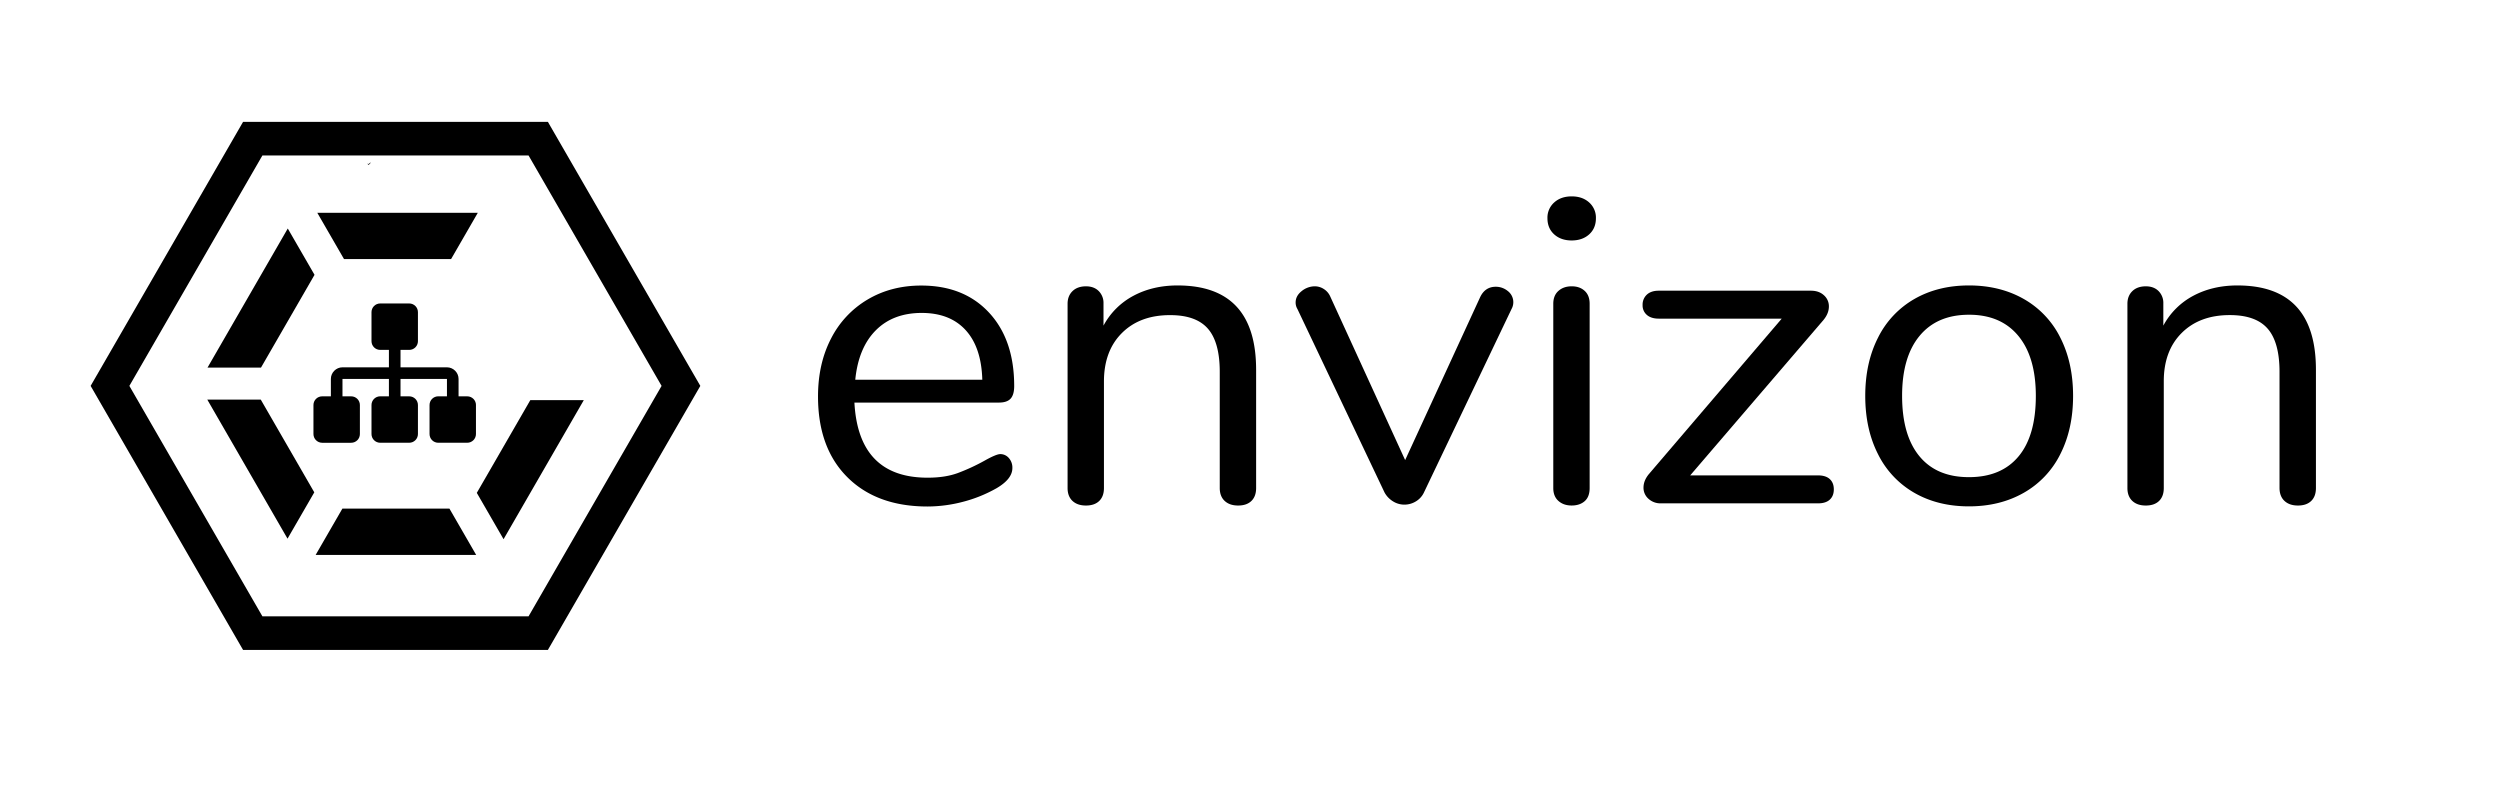 <?xml version="1.0" encoding="UTF-8" standalone="no"?>
<!-- Created with Inkscape (http://www.inkscape.org/) -->

<svg
   xmlns:dc="http://purl.org/dc/elements/1.1/"
   xmlns:cc="http://creativecommons.org/ns#"
   xmlns:rdf="http://www.w3.org/1999/02/22-rdf-syntax-ns#"
   xmlns:svg="http://www.w3.org/2000/svg"
   xmlns="http://www.w3.org/2000/svg"
   xmlns:xlink="http://www.w3.org/1999/xlink"
   xmlns:sodipodi="http://sodipodi.sourceforge.net/DTD/sodipodi-0.dtd"
   xmlns:inkscape="http://www.inkscape.org/namespaces/inkscape"
   width="950mm"
   height="300mm"
   viewBox="0 0 950 300"
   version="1.1"
   id="svg22236"
   sodipodi:docname="envizon-wide-2018-black.svg"
   inkscape:version="0.92.2 5c3e80d, 2017-08-06"
   inkscape:export-filename=""
   inkscape:export-xdpi="95"
   inkscape:export-ydpi="95">
  <defs
     id="defs22230">
    <clipPath
       clipPathUnits="userSpaceOnUse"
       id="clipPath44228-6-0-1">
      <path
         style="fill:none;stroke:#000000;stroke-width:0.265px;stroke-linecap:butt;stroke-linejoin:miter;stroke-opacity:1"
         d="M 6.048,0.005 16.117,17.446 H 48.027 L 61.211,-5.389 H 1.701 Z"
         id="path44230-08-4-4"
         inkscape:connector-curvature="0" />
    </clipPath>
    <clipPath
       clipPathUnits="userSpaceOnUse"
       id="clipPath44228-9-7-8-6">
      <path
         style="fill:none;stroke:#000000;stroke-width:0.265px;stroke-linecap:butt;stroke-linejoin:miter;stroke-opacity:1"
         d="M 6.048,0.005 16.117,17.446 H 48.027 L 61.211,-5.389 H 1.701 Z"
         id="path44230-6-0-8-94"
         inkscape:connector-curvature="0" />
    </clipPath>
    <clipPath
       clipPathUnits="userSpaceOnUse"
       id="clipPath44228-8-1-7-8-2">
      <path
         style="fill:none;stroke:#000000;stroke-width:0.265px;stroke-linecap:butt;stroke-linejoin:miter;stroke-opacity:1"
         d="M 6.048,0.005 16.117,17.446 H 48.027 L 61.211,-5.389 H 1.701 Z"
         id="path44230-0-0-4-9-26"
         inkscape:connector-curvature="0" />
    </clipPath>
    <clipPath
       clipPathUnits="userSpaceOnUse"
       id="clipPath44228-8-2-7-7-4">
      <path
         style="fill:none;stroke:#000000;stroke-width:0.265px;stroke-linecap:butt;stroke-linejoin:miter;stroke-opacity:1"
         d="M 6.048,0.005 16.117,17.446 H 48.027 L 61.211,-5.389 H 1.701 Z"
         id="path44230-0-9-9-7-1"
         inkscape:connector-curvature="0" />
    </clipPath>
    <clipPath
       clipPathUnits="userSpaceOnUse"
       id="clipPath44228-8-2-5-6-64-2">
      <path
         style="fill:none;stroke:#000000;stroke-width:0.265px;stroke-linecap:butt;stroke-linejoin:miter;stroke-opacity:1"
         d="M 6.048,0.005 16.117,17.446 H 48.027 L 61.211,-5.389 H 1.701 Z"
         id="path44230-0-9-6-3-30-8"
         inkscape:connector-curvature="0" />
    </clipPath>
    <clipPath
       clipPathUnits="userSpaceOnUse"
       id="clipPath44228-6-0-1-1">
      <path
         style="fill:none;stroke:#000000;stroke-width:0.265px;stroke-linecap:butt;stroke-linejoin:miter;stroke-opacity:1"
         d="M 6.048,0.005 16.117,17.446 H 48.027 L 61.211,-5.389 H 1.701 Z"
         id="path44230-08-4-4-7"
         inkscape:connector-curvature="0" />
    </clipPath>
    <clipPath
       clipPathUnits="userSpaceOnUse"
       id="clipPath44228-9-7-8-6-4">
      <path
         style="fill:none;stroke:#000000;stroke-width:0.265px;stroke-linecap:butt;stroke-linejoin:miter;stroke-opacity:1"
         d="M 6.048,0.005 16.117,17.446 H 48.027 L 61.211,-5.389 H 1.701 Z"
         id="path44230-6-0-8-94-1"
         inkscape:connector-curvature="0" />
    </clipPath>
    <clipPath
       clipPathUnits="userSpaceOnUse"
       id="clipPath44228-8-1-7-8-2-7">
      <path
         style="fill:none;stroke:#000000;stroke-width:0.265px;stroke-linecap:butt;stroke-linejoin:miter;stroke-opacity:1"
         d="M 6.048,0.005 16.117,17.446 H 48.027 L 61.211,-5.389 H 1.701 Z"
         id="path44230-0-0-4-9-26-1"
         inkscape:connector-curvature="0" />
    </clipPath>
    <clipPath
       clipPathUnits="userSpaceOnUse"
       id="clipPath44228-8-2-7-7-4-1">
      <path
         style="fill:none;stroke:#000000;stroke-width:0.265px;stroke-linecap:butt;stroke-linejoin:miter;stroke-opacity:1"
         d="M 6.048,0.005 16.117,17.446 H 48.027 L 61.211,-5.389 H 1.701 Z"
         id="path44230-0-9-9-7-1-1"
         inkscape:connector-curvature="0" />
    </clipPath>
    <clipPath
       clipPathUnits="userSpaceOnUse"
       id="clipPath44228-8-2-5-6-64-2-7">
      <path
         style="fill:none;stroke:#000000;stroke-width:0.265px;stroke-linecap:butt;stroke-linejoin:miter;stroke-opacity:1"
         d="M 6.048,0.005 16.117,17.446 H 48.027 L 61.211,-5.389 H 1.701 Z"
         id="path44230-0-9-6-3-30-8-0"
         inkscape:connector-curvature="0" />
    </clipPath>
    <symbol
       id="icon-eye"
       viewBox="0 0 28 28">
      <title
         id="title5132">eye</title>
      <path
         style="stroke-width:0.265"
         inkscape:connector-curvature="0"
         d="M 6.879,3.969 C 6.487,3.361 5.949,2.84 5.304,2.509 5.469,2.79 5.556,3.113 5.556,3.44 c 0,1.021 -0.831,1.852 -1.852,1.852 -1.021,0 -1.852,-0.831 -1.852,-1.852 0,-0.326 0.087,-0.649 0.252,-0.93 C 1.459,2.84 0.922,3.361 0.529,3.969 1.236,5.06 2.377,5.821 3.704,5.821 c 1.327,0 2.468,-0.761 3.175,-1.852 z M 3.903,2.381 c 0,-0.107 -0.091,-0.198 -0.198,-0.198 -0.69,0 -1.257,0.566 -1.257,1.257 0,0.107 0.091,0.198 0.198,0.198 0.107,0 0.198,-0.091 0.198,-0.198 0,-0.471 0.389,-0.86 0.86,-0.86 0.107,0 0.198,-0.091 0.198,-0.198 z m 3.506,1.587 c 0,0.103 -0.033,0.198 -0.083,0.285 C 6.565,5.507 5.172,6.35 3.704,6.35 2.237,6.35 0.843,5.503 0.083,4.254 0.033,4.167 0,4.072 0,3.969 0,3.866 0.033,3.77 0.083,3.684 0.843,2.435 2.237,1.587 3.704,1.587 c 1.467,0 2.861,0.847 3.621,2.096 0.049,0.087 0.083,0.182 0.083,0.285 z"
         id="path5134" />
    </symbol>
    <symbol
       id="icon-sitemap"
       viewBox="0 0 28 28">
      <title
         id="title5642">sitemap</title>
      <path
         style="stroke-width:0.265"
         inkscape:connector-curvature="0"
         d="m 7.408,5.159 v 1.323 c 0,0.219 -0.178,0.397 -0.397,0.397 H 5.689 c -0.219,0 -0.397,-0.178 -0.397,-0.397 V 5.159 c 0,-0.219 0.178,-0.397 0.397,-0.397 h 0.397 V 3.969 H 3.969 V 4.763 H 4.366 C 4.585,4.763 4.763,4.94 4.763,5.159 v 1.323 c 0,0.219 -0.178,0.397 -0.397,0.397 H 3.043 c -0.219,0 -0.397,-0.178 -0.397,-0.397 V 5.159 c 0,-0.219 0.178,-0.397 0.397,-0.397 h 0.397 V 3.969 H 1.323 V 4.763 h 0.397 c 0.219,0 0.397,0.178 0.397,0.397 v 1.323 c 0,0.219 -0.178,0.397 -0.397,0.397 H 0.397 C 0.178,6.879 0,6.701 0,6.482 V 5.159 C 0,4.94 0.178,4.763 0.397,4.763 H 0.794 V 3.969 c 0,-0.289 0.24,-0.529 0.529,-0.529 h 2.117 v -0.794 h -0.397 c -0.219,0 -0.397,-0.178 -0.397,-0.397 V 0.926 c 0,-0.219 0.178,-0.397 0.397,-0.397 H 4.366 c 0.219,0 0.397,0.178 0.397,0.397 V 2.249 c 0,0.219 -0.178,0.397 -0.397,0.397 H 3.969 v 0.794 h 2.117 c 0.289,0 0.529,0.24 0.529,0.529 V 4.763 h 0.397 c 0.219,0 0.397,0.178 0.397,0.397 z"
         id="path5644" />
    </symbol>
  </defs>
  <sodipodi:namedview
     id="base"
     pagecolor="#ffffff"
     bordercolor="#666666"
     borderopacity="1.0"
     inkscape:pageopacity="0.0"
     inkscape:pageshadow="2"
     inkscape:zoom="0.24748737"
     inkscape:cx="444.41156"
     inkscape:cy="653.26744"
     inkscape:document-units="mm"
     inkscape:current-layer="layer1"
     showgrid="false"
     inkscape:window-width="1920"
     inkscape:window-height="1021"
     inkscape:window-x="0"
     inkscape:window-y="31"
     inkscape:window-maximized="1"
     units="mm" />
  <g
     inkscape:label="Ebene 1"
     inkscape:groupmode="layer"
     id="layer1"
     transform="translate(0,3)">
    <g
       id="g44569-3-8"
       transform="matrix(1.327,0,0,1.327,19.743,-71.043)"
       style="fill:#000000;fill-opacity:1">
      <path
         clip-path="url(#clipPath44228-6-0-1-1)"
         inkscape:connector-curvature="0"
         id="path20335-1-3-0-9"
         d="M -5.4378449e-4,0.049 -31.989,55.451 -5.5078449e-4,110.854 H 63.972 L 95.96,55.451 93.794,51.701 63.972,0.049 Z M 8.66,15.049 H 55.312 l 23.326,40.402 -23.326,40.402 -46.652,1e-5 -23.328,-40.402 z"
         style="color:#000000;font-style:normal;font-variant:normal;font-weight:normal;font-stretch:normal;font-size:medium;line-height:normal;font-family:sans-serif;font-variant-ligatures:normal;font-variant-position:normal;font-variant-caps:normal;font-variant-numeric:normal;font-variant-alternates:normal;font-feature-settings:normal;text-indent:0;text-align:start;text-decoration:none;text-decoration-line:none;text-decoration-style:solid;text-decoration-color:#000000;letter-spacing:normal;word-spacing:normal;text-transform:none;writing-mode:lr-tb;direction:ltr;text-orientation:mixed;dominant-baseline:auto;baseline-shift:baseline;text-anchor:start;white-space:normal;shape-padding:0;clip-rule:nonzero;display:inline;overflow:visible;visibility:visible;opacity:1;isolation:auto;mix-blend-mode:normal;color-interpolation:sRGB;color-interpolation-filters:linearRGB;solid-color:#000000;solid-opacity:1;vector-effect:none;fill:#000000;fill-opacity:1;fill-rule:nonzero;stroke:none;stroke-width:15;stroke-linecap:square;stroke-linejoin:miter;stroke-miterlimit:4;stroke-dasharray:none;stroke-dashoffset:0;stroke-opacity:1;paint-order:normal;color-rendering:auto;image-rendering:auto;shape-rendering:auto;text-rendering:auto;enable-background:accumulate"
         transform="matrix(0.884,0,0,0.884,70.612,112.166)" />
      <path
         clip-path="url(#clipPath44228-9-7-8-6-4)"
         inkscape:connector-curvature="0"
         id="path20335-1-4-9-9-2"
         d="M -5.4378449e-4,0.049 -31.989,55.451 -5.5078449e-4,110.854 H 63.972 L 95.96,55.451 93.794,51.701 63.972,0.049 Z M 8.66,15.049 H 55.312 l 23.326,40.402 -23.326,40.402 -46.652,1e-5 -23.328,-40.402 z"
         style="color:#000000;font-style:normal;font-variant:normal;font-weight:normal;font-stretch:normal;font-size:medium;line-height:normal;font-family:sans-serif;font-variant-ligatures:normal;font-variant-position:normal;font-variant-caps:normal;font-variant-numeric:normal;font-variant-alternates:normal;font-feature-settings:normal;text-indent:0;text-align:start;text-decoration:none;text-decoration-line:none;text-decoration-style:solid;text-decoration-color:#000000;letter-spacing:normal;word-spacing:normal;text-transform:none;writing-mode:lr-tb;direction:ltr;text-orientation:mixed;dominant-baseline:auto;baseline-shift:baseline;text-anchor:start;white-space:normal;shape-padding:0;clip-rule:nonzero;display:inline;overflow:visible;visibility:visible;opacity:1;isolation:auto;mix-blend-mode:normal;color-interpolation:sRGB;color-interpolation-filters:linearRGB;solid-color:#000000;solid-opacity:1;vector-effect:none;fill:#000000;fill-opacity:1;fill-rule:nonzero;stroke:none;stroke-width:15;stroke-linecap:square;stroke-linejoin:miter;stroke-miterlimit:4;stroke-dasharray:none;stroke-dashoffset:0;stroke-opacity:1;paint-order:normal;color-rendering:auto;image-rendering:auto;shape-rendering:auto;text-rendering:auto;enable-background:accumulate"
         transform="matrix(0.884,0,0,-0.884,70.143,210.226)" />
      <path
         clip-path="url(#clipPath44228-8-1-7-8-2-7)"
         inkscape:connector-curvature="0"
         id="path20335-1-8-2-1-2-8"
         d="M -5.4378449e-4,0.049 -31.989,55.451 -5.5078449e-4,110.854 H 63.972 L 95.96,55.451 93.794,51.701 63.972,0.049 Z M 8.66,15.049 H 55.312 l 23.326,40.402 -23.326,40.402 -46.652,1e-5 -23.328,-40.402 z"
         style="color:#000000;font-style:normal;font-variant:normal;font-weight:normal;font-stretch:normal;font-size:medium;line-height:normal;font-family:sans-serif;font-variant-ligatures:normal;font-variant-position:normal;font-variant-caps:normal;font-variant-numeric:normal;font-variant-alternates:normal;font-feature-settings:normal;text-indent:0;text-align:start;text-decoration:none;text-decoration-line:none;text-decoration-style:solid;text-decoration-color:#000000;letter-spacing:normal;word-spacing:normal;text-transform:none;writing-mode:lr-tb;direction:ltr;text-orientation:mixed;dominant-baseline:auto;baseline-shift:baseline;text-anchor:start;white-space:normal;shape-padding:0;clip-rule:nonzero;display:inline;overflow:visible;visibility:visible;opacity:1;isolation:auto;mix-blend-mode:normal;color-interpolation:sRGB;color-interpolation-filters:linearRGB;solid-color:#000000;solid-opacity:1;vector-effect:none;fill:#000000;fill-opacity:1;fill-rule:nonzero;stroke:none;stroke-width:15;stroke-linecap:square;stroke-linejoin:miter;stroke-miterlimit:4;stroke-dasharray:none;stroke-dashoffset:0;stroke-opacity:1;paint-order:normal;color-rendering:auto;image-rendering:auto;shape-rendering:auto;text-rendering:auto;enable-background:accumulate"
         transform="matrix(-0.442,0.766,-0.766,-0.442,155.027,161.218)" />
      <path
         inkscape:transform-center-y="-56.163334"
         inkscape:transform-center-x="-22.949624"
         clip-path="url(#clipPath44228-8-2-7-7-4-1)"
         inkscape:connector-curvature="0"
         id="path20335-1-8-7-5-5-8"
         d="M -5.4378449e-4,0.049 -31.989,55.451 -5.5078449e-4,110.854 H 63.972 L 95.96,55.451 93.794,51.701 63.972,0.049 Z M 8.66,15.049 H 55.312 l 23.326,40.402 -23.326,40.402 -46.652,1e-5 -23.328,-40.402 z"
         style="color:#000000;font-style:normal;font-variant:normal;font-weight:normal;font-stretch:normal;font-size:medium;line-height:normal;font-family:sans-serif;font-variant-ligatures:normal;font-variant-position:normal;font-variant-caps:normal;font-variant-numeric:normal;font-variant-alternates:normal;font-feature-settings:normal;text-indent:0;text-align:start;text-decoration:none;text-decoration-line:none;text-decoration-style:solid;text-decoration-color:#000000;letter-spacing:normal;word-spacing:normal;text-transform:none;writing-mode:lr-tb;direction:ltr;text-orientation:mixed;dominant-baseline:auto;baseline-shift:baseline;text-anchor:start;white-space:normal;shape-padding:0;clip-rule:nonzero;display:inline;overflow:visible;visibility:visible;opacity:1;isolation:auto;mix-blend-mode:normal;color-interpolation:sRGB;color-interpolation-filters:linearRGB;solid-color:#000000;solid-opacity:1;vector-effect:none;fill:#000000;fill-opacity:1;fill-rule:nonzero;stroke:none;stroke-width:15;stroke-linecap:square;stroke-linejoin:miter;stroke-miterlimit:4;stroke-dasharray:none;stroke-dashoffset:0;stroke-opacity:1;paint-order:normal;color-rendering:auto;image-rendering:auto;shape-rendering:auto;text-rendering:auto;enable-background:accumulate"
         transform="matrix(-0.442,-0.766,0.766,-0.442,70.105,210.203)" />
      <path
         inkscape:transform-center-y="-8.2067053"
         inkscape:transform-center-x="-60.113871"
         clip-path="url(#clipPath44228-8-2-5-6-64-2-7)"
         inkscape:connector-curvature="0"
         id="path20335-1-8-7-4-4-4-8"
         d="M -5.4378449e-4,0.049 -31.989,55.451 -5.5078449e-4,110.854 H 63.972 L 95.96,55.451 93.794,51.701 63.972,0.049 Z M 8.66,15.049 H 55.312 l 23.326,40.402 -23.326,40.402 -46.652,1e-5 -23.328,-40.402 z"
         style="color:#000000;font-style:normal;font-variant:normal;font-weight:normal;font-stretch:normal;font-size:medium;line-height:normal;font-family:sans-serif;font-variant-ligatures:normal;font-variant-position:normal;font-variant-caps:normal;font-variant-numeric:normal;font-variant-alternates:normal;font-feature-settings:normal;text-indent:0;text-align:start;text-decoration:none;text-decoration-line:none;text-decoration-style:solid;text-decoration-color:#000000;letter-spacing:normal;word-spacing:normal;text-transform:none;writing-mode:lr-tb;direction:ltr;text-orientation:mixed;dominant-baseline:auto;baseline-shift:baseline;text-anchor:start;white-space:normal;shape-padding:0;clip-rule:nonzero;display:inline;overflow:visible;visibility:visible;opacity:1;isolation:auto;mix-blend-mode:normal;color-interpolation:sRGB;color-interpolation-filters:linearRGB;solid-color:#000000;solid-opacity:1;vector-effect:none;fill:#000000;fill-opacity:1;fill-rule:nonzero;stroke:none;stroke-width:15;stroke-linecap:square;stroke-linejoin:miter;stroke-miterlimit:4;stroke-dasharray:none;stroke-dashoffset:0;stroke-opacity:1;paint-order:normal;color-rendering:auto;image-rendering:auto;shape-rendering:auto;text-rendering:auto;enable-background:accumulate"
         transform="matrix(0.442,-0.766,0.766,0.442,41.823,161.173)" />
    </g>
    <g
       id="use21861-6"
       style="fill:#000000;fill-opacity:1;stroke:none"
       transform="matrix(0.365,0,0,0.365,139.676,58.424)">
      <title
         id="title42512">check</title>
      <path
         id="path42514"
         d="M 3.175,1.323 1.058,3.44 0,2.381 0.397,1.984 1.058,2.646 2.778,0.926 Z"
         inkscape:connector-curvature="0"
         style="stroke-width:0.265;fill:#000000;fill-opacity:1" />
    </g>
    <path
       style="color:#000000;font-style:normal;font-variant:normal;font-weight:normal;font-stretch:normal;font-size:medium;line-height:normal;font-family:sans-serif;font-variant-ligatures:normal;font-variant-position:normal;font-variant-caps:normal;font-variant-numeric:normal;font-variant-alternates:normal;font-feature-settings:normal;text-indent:0;text-align:start;text-decoration:none;text-decoration-line:none;text-decoration-style:solid;text-decoration-color:#000000;letter-spacing:normal;word-spacing:normal;text-transform:none;writing-mode:lr-tb;direction:ltr;text-orientation:mixed;dominant-baseline:auto;baseline-shift:baseline;text-anchor:start;white-space:normal;shape-padding:0;clip-rule:nonzero;display:inline;overflow:visible;visibility:visible;opacity:1;isolation:auto;mix-blend-mode:normal;color-interpolation:sRGB;color-interpolation-filters:linearRGB;solid-color:#000000;solid-opacity:1;vector-effect:none;fill:#000000;fill-opacity:1;fill-rule:nonzero;stroke:none;stroke-width:12.748;stroke-linecap:square;stroke-linejoin:miter;stroke-miterlimit:4;stroke-dasharray:none;stroke-dashoffset:0;stroke-opacity:1;paint-order:normal;color-rendering:auto;image-rendering:auto;shape-rendering:auto;text-rendering:auto;enable-background:accumulate"
       d="M 208.203,43.319 92.362,43.319 34.441,143.642 l 57.921,100.322 115.842,-2.3e-4 1.839,-3.186 56.082,-97.136 z m -7.361,12.75 50.562,87.573 -50.56,87.572 -101.124,0.002 -50.562,-87.574 50.561,-87.575 z"
       id="path21890-8"
       inkscape:connector-curvature="0" />
    <use
       id="use22407"
       transform="matrix(0.778,0,0,0.778,-133.738,107.905)"
       style="fill:#000000;fill-opacity:1;stroke:none"
       xlink:href="#icon-sitemap"
       x="0"
       y="0"
       width="100%"
       height="100%" />
    <path
       inkscape:connector-curvature="0"
       class="b"
       d="m 383.338,171.027 a 5.446,5.446 0 0 1 1.365,3.824 q 0,4.149 -5.97,7.649 a 52.475,52.475 0 0 1 -12.965,5.228 53.683,53.683 0 0 1 -13.305,1.744 q -19.279,0 -30.446,-11.118 -11.167,-11.118 -11.171,-30.699 0,-12.445 4.945,-21.987 a 36.301,36.301 0 0 1 13.902,-14.85 q 8.957,-5.308 20.384,-5.308 16.204,0 25.757,10.288 9.553,10.288 9.561,27.876 0,3.32 -1.365,4.811 -1.365,1.492 -4.436,1.495 h -54.915 q 1.53,28.542 27.804,28.542 6.655,0 11.427,-1.744 a 75.467,75.467 0 0 0 10.234,-4.731 q 4.433,-2.49 5.97,-2.49 a 4.253,4.253 0 0 1 3.224,1.469 z M 332.764,122.56 q -6.57,6.639 -7.76,18.74 h 48.272 q -0.344,-12.276 -6.31,-18.831 -5.966,-6.555 -16.717,-6.555 -10.919,0.007 -17.485,6.647 z"
       id="path38"
       style="stroke-width:0.382;fill:#000000;fill-opacity:1" />
    <path
       inkscape:connector-curvature="0"
       class="b"
       d="m 477.327,137.495 v 44.968 q 0,3.155 -1.79,4.895 -1.79,1.74 -5.033,1.744 -3.243,0 -5.117,-1.744 -1.874,-1.744 -1.882,-4.895 v -44.138 q 0,-11.282 -4.521,-16.445 -4.521,-5.163 -14.41,-5.129 -11.431,0 -18.25,6.804 -6.819,6.804 -6.823,18.407 v 40.501 q 0,3.155 -1.79,4.895 -1.79,1.74 -5.033,1.744 -3.243,0 -5.117,-1.744 -1.874,-1.744 -1.878,-4.895 v -70.025 q 0,-2.987 1.878,-4.811 1.878,-1.824 5.117,-1.824 3.059,0 4.861,1.824 a 6.364,6.364 0 0 1 1.79,4.647 v 8.463 a 27.578,27.578 0 0 1 11.427,-11.366 q 7.331,-3.897 16.716,-3.901 29.85,0 29.853,32.026 z"
       id="path40"
       style="stroke-width:0.382;fill:#000000;fill-opacity:1" />
    <path
       inkscape:connector-curvature="0"
       class="b"
       d="m 568.414,105.966 a 7.136,7.136 0 0 1 4.589,1.66 5.324,5.324 0 0 1 1.381,6.8 l -33.273,69.692 a 7.821,7.821 0 0 1 -3.059,3.4 8.387,8.387 0 0 1 -4.436,1.243 8.092,8.092 0 0 1 -4.264,-1.243 8.987,8.987 0 0 1 -3.239,-3.4 l -33.093,-69.692 a 4.815,4.815 0 0 1 -0.681,-2.49 q 0,-2.49 2.295,-4.314 a 7.932,7.932 0 0 1 5.033,-1.824 6.287,6.287 0 0 1 3.327,0.994 6.421,6.421 0 0 1 2.474,2.822 l 28.488,62.223 28.488,-61.887 q 1.874,-3.985 5.97,-3.985 z"
       id="path42"
       style="stroke-width:0.382;fill:#000000;fill-opacity:1" />
    <path
       inkscape:connector-curvature="0"
       class="b"
       d="m 590.588,86.056 q -2.559,-2.321 -2.559,-6.138 a 7.706,7.706 0 0 1 2.559,-5.974 q 2.558,-2.321 6.651,-2.321 4.092,0 6.651,2.321 a 7.706,7.706 0 0 1 2.558,5.974 q 0,3.824 -2.558,6.138 -2.559,2.314 -6.651,2.321 -4.085,0 -6.651,-2.321 z m 1.621,101.301 q -1.962,-1.744 -1.962,-4.895 v -70.025 q 0,-3.151 1.962,-4.895 1.962,-1.744 5.033,-1.744 3.06,0 4.945,1.744 1.885,1.744 1.878,4.895 v 70.025 q 0,3.32 -1.878,4.972 -1.878,1.652 -4.945,1.66 -3.075,0.004 -5.037,-1.736 z"
       id="path44"
       style="stroke-width:0.382;fill:#000000;fill-opacity:1" />
    <path
       inkscape:connector-curvature="0"
       class="b"
       d="m 695.32,179.059 q 1.53,1.411 1.53,3.901 0,2.49 -1.53,3.901 -1.53,1.411 -4.436,1.411 h -59.699 a 6.739,6.739 0 0 1 -4.777,-1.744 5.553,5.553 0 0 1 -1.878,-4.23 q 0,-2.654 2.046,-5.144 l 50.482,-59.072 h -46.727 q -2.903,0 -4.521,-1.411 a 4.696,4.696 0 0 1 -1.622,-3.733 5.151,5.151 0 0 1 1.622,-3.981 q 1.618,-1.492 4.521,-1.492 h 57.825 q 3.059,0 4.945,1.744 a 5.565,5.565 0 0 1 1.878,4.23 q 0,2.654 -2.046,5.144 l -50.662,59.068 h 48.616 q 2.895,0 4.432,1.407 z"
       id="path46"
       style="stroke-width:0.382;fill:#000000;fill-opacity:1" />
    <path
       inkscape:connector-curvature="0"
       class="b"
       d="m 727.475,184.287 a 34.638,34.638 0 0 1 -13.818,-14.686 q -4.861,-9.538 -4.861,-22.151 0,-12.613 4.861,-22.151 a 34.665,34.665 0 0 1 13.818,-14.686 q 8.957,-5.14 20.725,-5.144 11.768,-0.004 20.809,5.132 a 34.519,34.519 0 0 1 13.902,14.686 q 4.861,9.561 4.861,22.151 0,12.59 -4.861,22.151 a 34.489,34.489 0 0 1 -13.902,14.686 q -9.045,5.144 -20.812,5.144 -11.768,0 -20.721,-5.132 z m 39.575,-13.856 q 6.567,-7.878 6.567,-22.981 0,-14.766 -6.651,-22.817 -6.651,-8.05 -18.763,-8.031 -12.112,0 -18.763,8.031 -6.651,8.031 -6.639,22.817 0,14.915 6.567,22.901 6.567,7.985 18.851,7.966 12.261,-0.004 18.828,-7.886 z"
       id="path48"
       style="stroke-width:0.382;fill:#000000;fill-opacity:1" />
    <path
       inkscape:connector-curvature="0"
       class="b"
       d="m 880.055,137.495 v 44.968 q 0,3.155 -1.79,4.895 -1.79,1.74 -5.033,1.744 -3.243,0 -5.117,-1.744 -1.874,-1.744 -1.897,-4.895 v -44.138 q 0,-11.282 -4.521,-16.445 -4.52,-5.163 -14.414,-5.144 -11.431,0 -18.25,6.804 -6.819,6.804 -6.796,18.422 v 40.501 q 0,3.155 -1.79,4.895 -1.79,1.74 -5.033,1.744 -3.243,0 -5.117,-1.744 -1.874,-1.744 -1.878,-4.895 v -70.025 q 0,-2.987 1.878,-4.811 1.878,-1.824 5.117,-1.824 3.059,0 4.861,1.824 a 6.36,6.36 0 0 1 1.79,4.647 v 8.463 a 27.578,27.578 0 0 1 11.427,-11.366 q 7.331,-3.897 16.717,-3.901 29.842,0 29.846,32.026 z"
       id="path50"
       style="stroke-width:0.382;fill:#000000;fill-opacity:1" />
  </g>
</svg>
